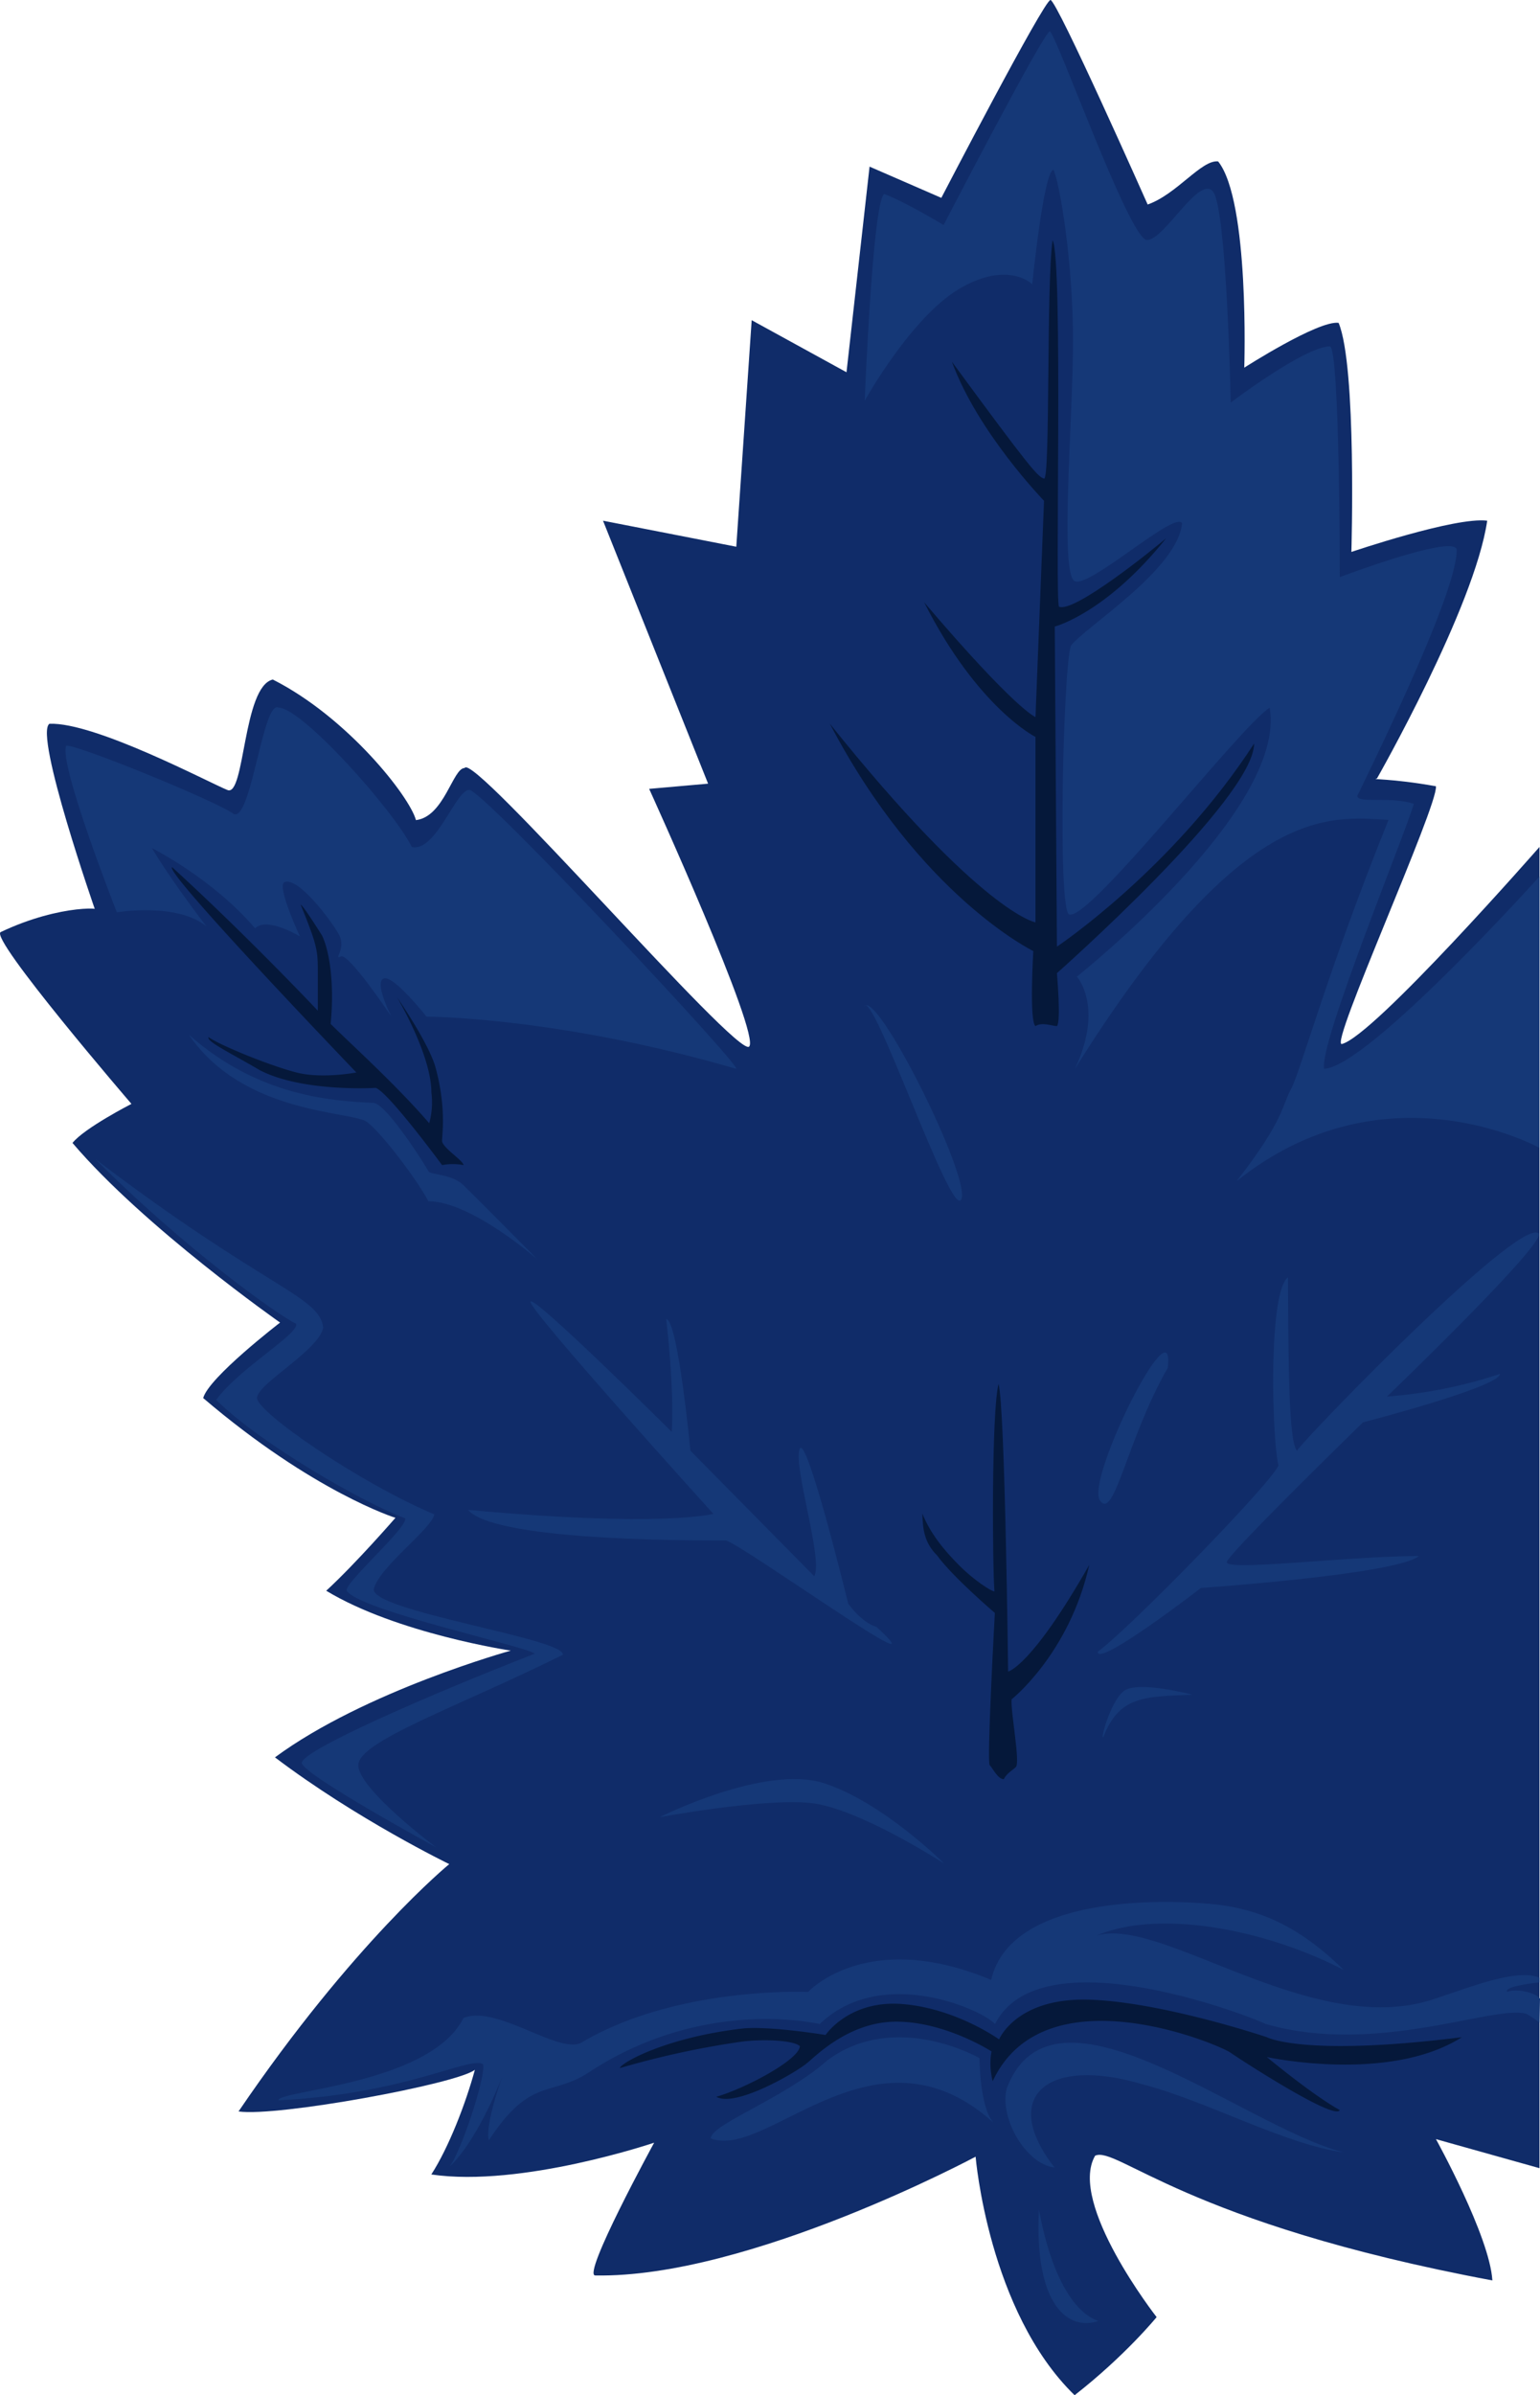 <svg id="logo_shape" data-name="logo shape" xmlns="http://www.w3.org/2000/svg" viewBox="0 0 843.55 1311"><defs><style>.cls-1{fill:#102c69;}.cls-2{fill:#153877;}.cls-3{fill:#05183a;}</style></defs><title>bglogocutoff</title><path id="logo_shape-2" data-name="logo shape" class="cls-1" d="M588.63,1311c-47.25-45.92-54.23-130.56-54.23-130.56S410,1247,326.1,1245.45c-7.68.3,32.22-72.67,32.22-72.67s-72.76,24.64-122.07,17.39c9.41-14.5,18.8-38.66,23.87-57.29-9.77,7.75-108.34,25.87-129.46,22.8,62.81-92.38,115.42-135.38,115.42-135.38s-50.88-24.66-95.47-58.43c49.28-36.32,129.16-58.42,129.16-58.42s-62.27-9.31-101.08-32.77c16.51-15.21,37.91-39.91,37.91-39.91s-44.87-14-105.3-65.55c2.93-11.24,42.12-41.32,42.12-41.32S79,671.81,39.71,625.58C46.16,617.44,72,604.2,72,604.2S-6.22,513.29.4,510.15c33.26-15.79,60-13.4,51.94-11.4,0,0-33.8-96.73-25.27-102.6,25-1,88.06,32.51,97.58,36.28s8.35-56.65,24.78-60.5c41.07,20.77,75.11,64.26,78.4,76.95,15.48-1.81,20.26-28.62,26.67-28.5,4.07-9.56,149.17,158.63,155.83,152.47s-54.75-141.08-54.75-141.08l32.29-2.84L330.31,285l73,14.25,8.43-124,51.94,28.5L476.31,91.2l39.31,17.1S571.89,0,575.41,0s53.23,111.94,53.23,111.94c16-5.61,29.51-24.65,38.6-23.59,17.31,21.6,14.32,112.89,14.32,112.89s40.54-26,51.67-24.54c10,23.88,7,125.4,7,125.4s57-19.36,74.4-17.1c-6.88,47.28-60.37,141.07-60.37,141.07-3.95.75,7.34-.18,32.29,4.28C787.82,441,728,572.53,735,571.43c17.4-4.2,108.26-107.85,108.26-107.85v723.15l-56.7-15.89S816,1224,817.46,1248.17c-168.11-31.42-205.67-73.71-217.6-68.27-15.06,26,33.69,88.35,33.69,88.35S616.49,1289.25,588.63,1311Z"/><path id="Shadows_2" data-name="Shadows 2" class="cls-2" d="M843.27,479.74S749.71,583.66,725.35,585c-3.2-13.18,44.8-129.6,49.07-145-12.8-4.39-30.93,0-30.93-4.39,13.86-28.56,55.47-114.23,54.4-135.09-3.2-7.69-64,15.37-64,15.37s0-124.11-5.34-126.3c-13.86,0-54.4,30.75-54.4,30.75s-2.13-105.44-9.6-115.32-26.67,26.36-36.27,26.36S578.15,17.18,575,17.18s-58.14,106-58.14,106-20.8-12.63-32.53-17c-6.4,4.4-10.67,113.13-10.67,113.13s25.6-46.13,52.27-61.51,39.47-2.19,39.47-2.19S571.75,93,577.08,93c3.2,6.59,10.67,49.43,10.67,93.36s-7.47,128.5,1.07,131.8,54.4-38.44,58.66-31.85c-2.13,25.26-53.33,57.11-60.8,67-4.26,9.88-7.46,145-1.06,147.17,10.66,4.39,93.87-103.24,109.87-113.13,9.6,56-105.61,147.18-105.61,147.18S604.82,551,588.82,585c90.67-145,138.67-138.39,171.73-136.19-34.13,84.57-48,137.29-53.33,147.17s-3.79,17-29.87,50.53c81.43-65.28,165.85-18.26,165.85-18.26Z"/><path id="Shadows_3" data-name="Shadows 3" class="cls-2" d="M600.55,1059.48c35.2-11,117.34,56,183.47,35.15,20-6.4,46.45-17.49,59.25-12.16v2.58s-20,2-17.65,5.19c5-2.15,16,.55,17.93,3.76l-.28,13.07a58.84,58.84,0,0,0-7-4.75c-17.07-5.49-82.14,23.06-142.94,5.49-11.73-5.49-123.73-48.33-148.27,0-8.53-8.79-62.93-31.85-96,0-27.74-5.49-78.94-5.49-128,27.46-20.27,12.08-30.94,2.2-53.34,36.24-2.13-8.78,7.47-35.14,7.47-35.14s-12.8,34.05-28.8,49.42c7.46-11,20.26-51.62,18.13-56-7.47-4.4-42.67,16.47-112,19.77,0-5.49,83.2-8.79,101.33-45,18.14-7.69,53.34,20.86,65.07,13.18,52.27-30.76,123.74-27.46,123.74-27.46s32-35.15,100.27-6.59c10.67-46.13,92.8-43.93,118.4-41.74,28.8,2.2,51.2,13.18,74.67,36.25C691.22,1055.09,633.62,1045.21,600.55,1059.48Z"/><path id="shadow_4" data-name="shadow 4" class="cls-2" d="M544,1161.63c-7.46-8.79-7.46-35.15-7.46-35.15s-45.87-26.36-83.2,1.1c-23.47,20.87-64,35.15-64,42.84C420.28,1182.5,479,1103.42,544,1161.63Z"/><path id="shadow_5" data-name="shadow 5" class="cls-2" d="M577.62,1186.34c-15.47-1.65-30.41-26.91-26.14-43.38,25.6-67,129.07,20.87,184.54,35.14-32.38-4.38-75.15-28.27-110.45-37.34C573.88,1125.38,547.21,1147.35,577.62,1186.34Z"/><path id="shadows_1" data-name="shadows 1" class="cls-2" d="M403.21,585c4.27,0-138.67-152.67-146.14-152.67s-18.13,34.05-31.46,31.31c-10.14-20.32-60.27-76.34-73.07-76.34C144,382.92,137.6,449.92,128,445.52c-8.53-6.59-86.4-38.44-91.73-37.34C32,418.07,64,499.34,64,499.34s33.07-5.49,49.07,7.69C92.8,480.67,83.2,464.2,83.2,464.2s33.07,16.47,56.54,43.93c6.4-6.59,24.53,4.39,24.53,4.39s-12.8-27.46-8.53-29.65c7.46-3.3,25.6,20.87,29.87,28.55s-3.21,14.28,1.06,12.09,27.74,32.94,27.74,32.94-9.6-18.67-4.27-20.86,23.47,20.86,23.47,20.86S305.07,556.45,403.21,585Z"/><path id="shadow_7" data-name="shadow 7" class="cls-2" d="M52.27,634.44c48,48.32,100.27,85.66,109.87,90.06,2.13,5.49-30.94,24.16-43.74,41.73,24.54,24.17,80,56,103.47,64.8,2.14,4.4-33.06,35.15-32,39.54,6.4,11,101.87,31.31,102.94,34.6-56.54,22-128.54,53.27-127.47,59.86s73.6,46.13,73.6,46.13-42.67-31.85-42.67-45,54.4-31.85,112-60.41c2.13-8.79-106.67-24.16-103.47-36.24s32-33,33.06-40.64c-41.6-17.58-97.07-56-97.07-63.7s33.6-25.82,36.27-38.45C174.94,709.12,146.14,705.83,52.27,634.44Z"/><path id="shadow_8" data-name="shadow 8" class="cls-2" d="M103.47,566.34c29.87,43.93,89.6,41.74,97.6,47.78s27.2,31.3,33.6,43.38c23.47,0,59.74,31.85,59.74,31.85s-33.37-33.7-40.54-40.64c-6.66-6.44-18.13-5.49-19.2-7.68s-22.4-36.25-29.86-37.35C182.4,602.58,141.87,600.39,103.47,566.34Z"/><path id="shadow_9" data-name="shadow 9" class="cls-2" d="M601.62,1270.36c-16,5.49-35.2-7.69-32.54-60.95C579.75,1266.52,601.08,1269.81,601.62,1270.36Z"/><path id="shadow_10" data-name="shadow 10" class="cls-2" d="M517.24,1020.06s-33.66-33.69-66-44.07-89.92,18.64-89.92,18.64,55.91-10.39,82.29-7.83S517.24,1020.06,517.24,1020.06Z"/><path id="Shadow_11" data-name="Shadow 11" class="cls-2" d="M604.41,950.69c-2,2.56,3.57-18.83,11-25s37.79,1.9,37.79,1.9C627,928.63,613.09,928.21,604.41,950.69Z"/><path id="L-white_vein" data-name="L-white vein" class="cls-3" d="M142.39,585.8c-16.43-9.66-29.34-15.7-28.16-18.12,7,4.83,34,15.71,48.11,19.33s32.86,0,32.86,0S89.58,477.06,94.28,474.64c41.07,37.46,79.8,78.54,79.8,78.54V532.64c0-12.08,0-14.5-9.39-37.46,1.17,0,11.73,16.92,11.73,16.92,3.52,7.25,7,24.16,4.7,48.33,11,11,35.2,32.62,54,54.37a43.15,43.15,0,0,0,1.17-16.91c0-20.54-18.77-52-18.77-52s17.6,25.37,21.12,38.66c5.87,21.75,3.52,36.25,3.52,39.88s11.73,10.87,11.73,13.29a30.57,30.57,0,0,0-11.73,0s-29.34-39.87-36.38-42.29C205.76,595.47,165.86,597.89,142.39,585.8Z"/><path id="T-white_vein" data-name="T-white vein" class="cls-3" d="M567.2,561.64c3.52-2.42,9.39,0,11.74,0,2.34-2.42,0-29,0-29s108-95.46,108-125.66c-44.6,68.87-108,111.16-108,111.16l-1.18-175.2s28.17-7.25,61-48.34c-7,6-50.46,41.09-58.67,37.46-2.35-2.42,2.35-189.7-3.52-200.58-3.52,24.17-1.18,131.71-4.7,130.5s-7-4.83-50.46-64c14.09,38.67,50.46,76.12,50.46,76.12L567.2,392.48s-10.56-3.63-61-62.84c29.34,58,61,73.71,61,73.71v101.5S537.86,500,454.54,396.1C503.83,490.35,566,520.56,566,520.56S563.68,559.22,567.2,561.64Z"/><path id="R-white_vein" data-name="R-white vein" class="cls-3" d="M542.13,966.15c1.72,1.7,4.34,7.63,7.71,7.67,1.63-3.35,5-5,6.62-6.66,2.49-2.49-3.06-31.18-2.32-37.07,0,0,31.57-24.88,42.52-73.57-31.88,56-44.46,58.39-44.46,58.39s-1.64-144-5.24-157.49c-3.93,16-3.34,99.3-2.25,113.63-1.69,0-11.05-6-19.19-14.13s-15.88-17.45-20.27-28.44c.14,8.42,1.11,16,8,22.82,8.62,11.89,31.69,31.53,31.69,31.53S540.42,964.44,542.13,966.15Z"/><path id="B-white_vein" data-name="B-white vein" class="cls-3" d="M674,1123.49c7,4.84,57.5,37.46,59.85,31.42-15.26-8.46-39.9-29-39.9-29s66.89,14.5,106.79-10.87c-86.84,10.87-106.79,0-106.79,0s-57.5-19.34-97.4-20.54-49.29,21.74-49.29,21.74-23.47-16.91-52.81-19.33-42.24,16.92-42.24,16.92-29.34-4.84-44.6-3.63c-43.42,4.84-68.06,19.34-68.06,21.75a479.07,479.07,0,0,1,66.89-14.5c9.39-1.21,27-1.21,31.68,2.42,0,7.25-29.33,23-45.76,27.79,10.56,6,43.42-13.29,49.28-18.12,3.53-2.42,22.3-23,49.29-23s52.22,16.31,52.22,16.31-1.76,6.65.59,16.31C571.89,1078.79,667,1118.66,674,1123.49Z"/><path class="cls-2" d="M397.67,843.17c-4.26-.18-126,1.44-141.33-16.77,106.37,9.84,134.42,2.2,134.42,2.2s-102.4-113-100.14-116.21,77.32,71.31,77.32,71.31,1.78-18.62-3-61.68c6.39.26,13.24,72,13.24,72L446,862.73c5.08-8.87-11.57-59.83-8-69.57s26.63,84.62,26.63,84.62,7.08,10.19,15.52,12.73C519.48,926.59,407.18,845.76,397.67,843.17Z"/><path class="cls-2" d="M657.82,869.15s107.12-7.35,119.34-17.46c-38.43,0-106.83,8.59-105.15,3.18s74.58-76.36,74.58-76.36,74.76-19.32,75-26.5a257.74,257.74,0,0,1-61.86,12.38s88.68-85.22,83-89.39c-11.57-8.55-133.46,117.77-132.24,119.15-4-4.6-4.76-34.33-5-95-11.09,8.45-8.59,89.95-5.21,102.82-2.25,8.08-80.88,88.75-99,102.12C601.23,912.85,657.82,869.15,657.82,869.15Z"/><path class="cls-2" d="M602.48,821.23c-7.91-11.47,41.4-109.76,37.19-72.6C617.16,788,610.38,832.7,602.48,821.23Z"/><path class="cls-2" d="M526.57,656.4C521.23,668.48,477.5,538.88,473.23,551,479.63,540,531.9,644.32,526.57,656.4Z"/></svg>